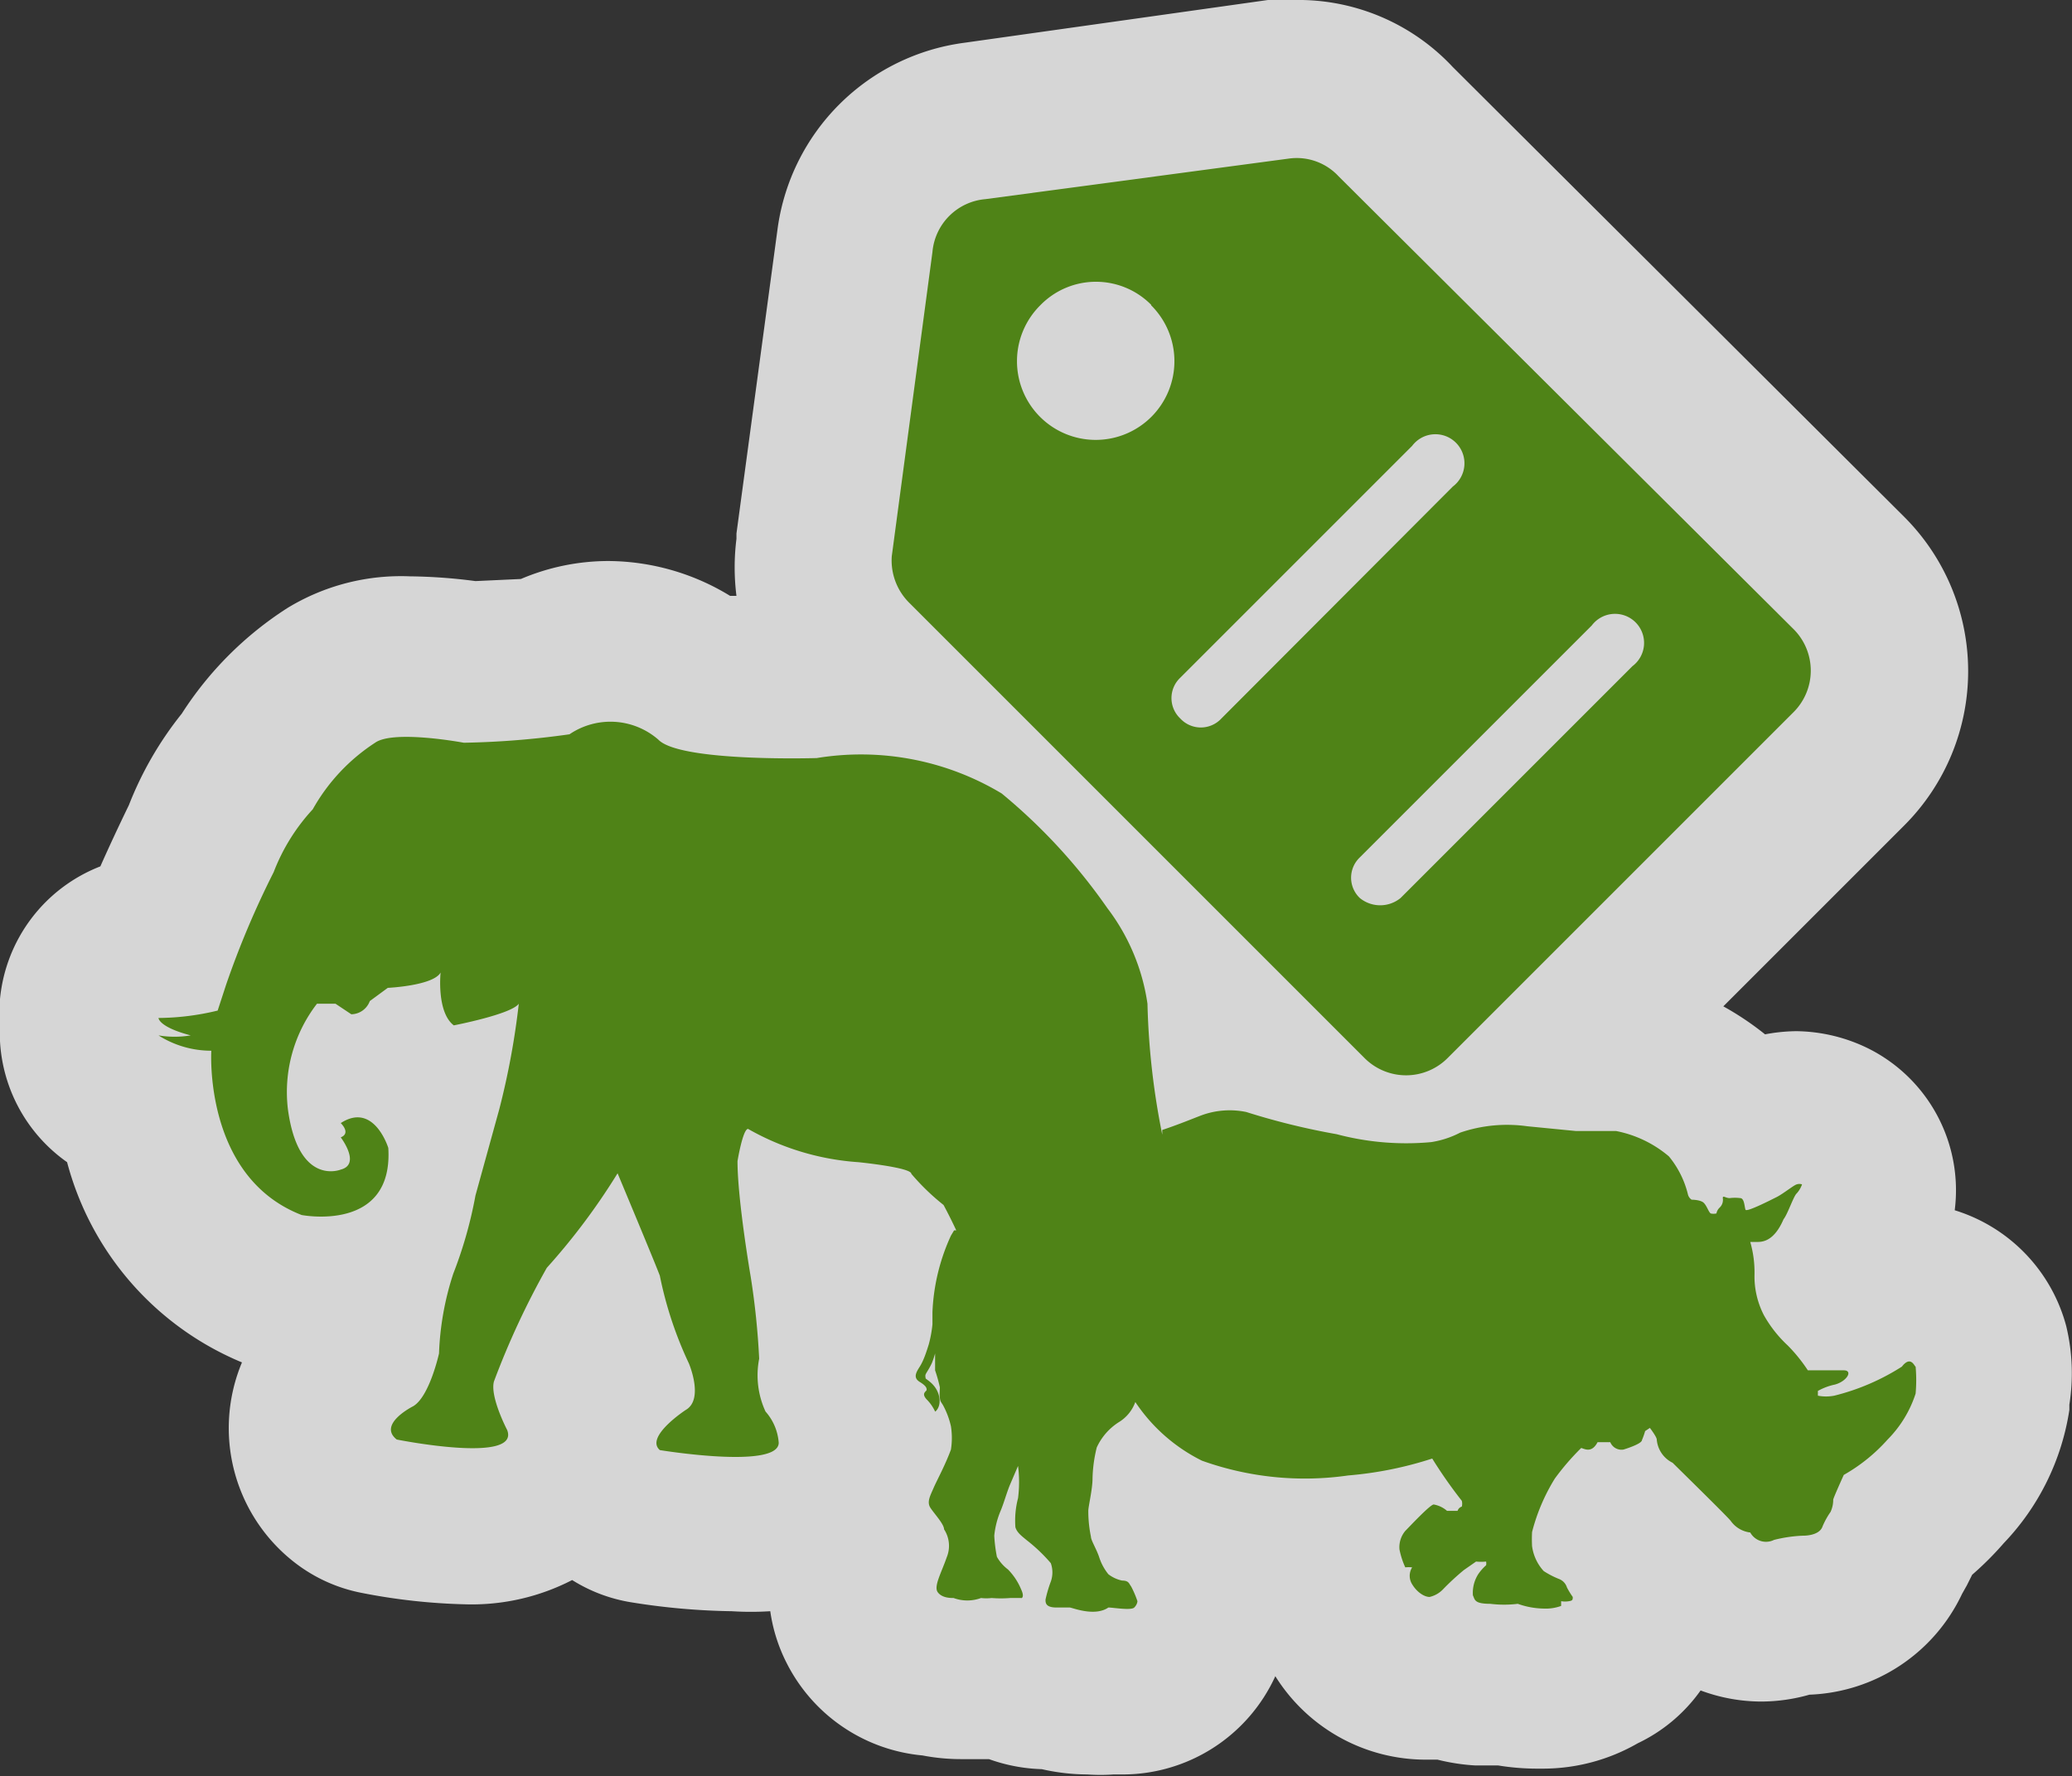 <svg xmlns="http://www.w3.org/2000/svg" viewBox="0 0 39.22 33.62"><rect x="0" y="0" width="39.22" height="33.62" fill="#333333" stroke="none"/><defs><style>.a{opacity:0.8;}.b{fill:#fff;}.c{fill:#4f8317;}</style></defs><title>Asset 237</title><g class="a"><path class="b" d="M20.65,32.12A2.53,2.53,0,0,1,20,32h-.08a1.72,1.72,0,0,1-.79-.19H19l-.38,0-.34,0a2.42,2.42,0,0,1-.59-.08,1.69,1.69,0,0,1-1.38-.92,1.79,1.79,0,0,1-.06-1.46h0A1.67,1.67,0,0,1,16,28.13a2.2,2.2,0,0,1-2.09.91,11.57,11.57,0,0,1-1.66-.15,1.49,1.49,0,0,1-.73-.34,1.67,1.67,0,0,1-.54-.86,1.68,1.68,0,0,1-.21.41,2.2,2.2,0,0,1-1.88.81,10.17,10.17,0,0,1-1.72-.19,1.5,1.5,0,0,1-.63-.29,1.74,1.74,0,0,1-.68-1.53,2,2,0,0,1,.87-1.41l0-.06a5.4,5.4,0,0,1,.13-1,3.31,3.31,0,0,1-.87.11,3.4,3.4,0,0,1-.57,0,1.74,1.74,0,0,1-.3-.09,4.36,4.36,0,0,1-2.58-3.37,3.31,3.31,0,0,1-.35-.2,1.5,1.5,0,0,1-.68-1.2,1.6,1.6,0,0,1,0-.57A1.5,1.5,0,0,1,3,17.77c.23-.63.61-1.42.81-1.85a5.15,5.15,0,0,1,.88-1.47,5.1,5.1,0,0,1,1.63-1.68,2.52,2.52,0,0,1,1.47-.34A8.94,8.94,0,0,1,9,12.53c.26,0,.86-.07,1.33-.12a2.76,2.76,0,0,1,1.24-.3,3,3,0,0,1,1.76.6,9.09,9.09,0,0,0,1.65.11h.38a8,8,0,0,1,.88,0h.24l-.28-.28a2.62,2.62,0,0,1-.73-2.13l.78-5.81A2.61,2.61,0,0,1,18.44,2.3l5.77-.78.32,0a2.54,2.54,0,0,1,1.89.81L35,10.83a2.63,2.63,0,0,1,0,3.71l-5.35,5.35.32,0h.25a3.85,3.85,0,0,1,.58,0,3.64,3.64,0,0,1,1.73.84,2.19,2.19,0,0,1,.39.46l.18,0a1.62,1.62,0,0,1,.52-.23A1.78,1.78,0,0,1,34,21a1.8,1.8,0,0,1,.76.18,1.5,1.5,0,0,1,.73,1.8,2.07,2.07,0,0,1-.26.53v0a3.73,3.73,0,0,1-.17.35,2.48,2.48,0,0,1-.31.49l.19.2.19,0a1.6,1.6,0,0,1,2.56.9,2.44,2.44,0,0,1,0,1,3.15,3.15,0,0,1-.9,1.79,4.83,4.83,0,0,1-.73.67,2.16,2.16,0,0,1-.16.41l-.09.16a1.8,1.8,0,0,1-1.74,1.11H34a1.88,1.88,0,0,1-.62.11,1.74,1.74,0,0,1-1.06-.36,2,2,0,0,1-.74-.57L31,29.24,30.7,29h-.07a1.76,1.76,0,0,1,.29.43,2.11,2.11,0,0,1,.15.26,1.55,1.55,0,0,1,0,1.3,1.67,1.67,0,0,1-.73.71,2,2,0,0,1-1.1.3h0a3.46,3.46,0,0,1-.66-.07h-.5a2.19,2.19,0,0,1-.68-.14l-.16,0H27a1.92,1.92,0,0,1-1.6-1,1.84,1.84,0,0,1-.14-.29l-.08-.16a2.78,2.78,0,0,1-.24-.78h-.33a7.13,7.13,0,0,1-2-.3l0,0a3,3,0,0,1,.29.66,1.58,1.58,0,0,1-.6,1.75,1.69,1.69,0,0,1-1,.32h-.21A2.08,2.08,0,0,1,20.65,32.12Zm-4.4-4.85a1.88,1.88,0,0,1,0,.24l.09-.18-.06-.1S16.25,27.25,16.25,27.27Zm-5.36-.89.07.16a1.76,1.76,0,0,1,.06.2,2.17,2.17,0,0,1,.46-.77c-.07-.18-.14-.38-.2-.58-.13.27-.28.6-.42.93Zm4.8-2.53a11.68,11.68,0,0,1,.19,1.76l0-.1a2.7,2.7,0,0,1,.17-.45.38.38,0,0,0,0-.11v-.2a5,5,0,0,1,.25-1.24l-.18,0a3.74,3.74,0,0,1-.55,0Z"/><path class="b" d="M24.54,3a1.05,1.05,0,0,1,.8.34l8.6,8.56a1.11,1.11,0,0,1,0,1.59L27.4,20a1.11,1.11,0,0,1-1.59,0l-8.6-8.6a1.13,1.13,0,0,1-.3-.92l.77-5.76a1.1,1.1,0,0,1,1-1L24.41,3h.13m-3.8,5.32a1.49,1.49,0,0,0,1.05-2.55,1.51,1.51,0,0,0-1.07-.44,1.41,1.41,0,0,0-1,.44,1.49,1.49,0,0,0,1.05,2.55m2,5.44a.55.55,0,0,0,.39-.17l4.39-4.39a.53.53,0,0,0,0-.77.54.54,0,0,0-.77,0l-4.39,4.39a.53.53,0,0,0,0,.77.55.55,0,0,0,.39.17m3.38,3.37a.63.63,0,0,0,.4-.14L30.9,12.6a.53.53,0,0,0,0-.77.53.53,0,0,0-.77,0l-4.39,4.39a.53.53,0,0,0,0,.77.53.53,0,0,0,.37.14M11.53,13.61a1.52,1.52,0,0,1,.93.35,5.58,5.58,0,0,0,2.48.35h.48a6.49,6.49,0,0,1,.78,0,4.88,4.88,0,0,1,2.72.72,10.78,10.78,0,0,1,2,2.17A3.91,3.91,0,0,1,21.72,19,12.84,12.84,0,0,0,22,21.38h0l.05.09,0-.11c.32-.11.61-.23.72-.27a1.73,1.73,0,0,1,.55-.09,1,1,0,0,1,.29,0,13.31,13.31,0,0,0,1.71.42,5.64,5.64,0,0,0,1.34.18c.21,0,.36,0,.45,0a1.79,1.79,0,0,0,.55-.18,2.44,2.44,0,0,1,.86-.15,3.36,3.36,0,0,1,.41,0l.92.09h.41a2.35,2.35,0,0,1,.36,0,2.19,2.19,0,0,1,1,.48,1.8,1.8,0,0,1,.36.72.17.17,0,0,0,.07.1s.17,0,.23.06.09.17.13.2a.23.23,0,0,0,.11,0,.2.2,0,0,1,.06-.11.2.2,0,0,0,.06-.18s0,0,0,0l.12,0a.79.79,0,0,1,.2,0c.08,0,.08.17.1.22s.47-.18.59-.24.33-.23.38-.24h.1a.5.5,0,0,1-.1.17c-.06.05-.17.39-.25.49-.18.42-.4.43-.5.43l-.13,0a2.09,2.09,0,0,1,.08.63,1.6,1.6,0,0,0,.18.76,2.36,2.36,0,0,0,.45.57,3.06,3.06,0,0,1,.38.47s.5,0,.68,0,.06.21-.17.27a1.13,1.13,0,0,0-.32.12h0l0,.09h0a1.15,1.15,0,0,0,.28,0A4.29,4.29,0,0,0,36,25.87c.06-.07.11-.1.14-.1s.1.09.11.14a2.9,2.9,0,0,1,0,.51,2.19,2.19,0,0,1-.53.87,3.26,3.26,0,0,1-.83.67s-.2.44-.2.47,0,.13-.05.23a1.5,1.5,0,0,0-.15.27c-.05.18-.34.18-.37.18h0a2.67,2.67,0,0,0-.55.08.43.43,0,0,1-.17,0,.38.38,0,0,1-.28-.18.53.53,0,0,1-.37-.22c-.06-.08-1-1-1.1-1.1a.54.54,0,0,1-.3-.44c0-.05-.13-.22-.13-.22l-.09.06a1.4,1.4,0,0,1-.06.17c0,.06-.22.14-.35.18h-.05a.24.24,0,0,1-.2-.14s-.1,0-.16,0h-.07c-.06.11-.12.14-.18.14a.53.53,0,0,1-.13,0,4.72,4.72,0,0,0-.5.58A3.65,3.65,0,0,0,29,29a2.42,2.42,0,0,0,0,.27.87.87,0,0,0,.22.47,1.68,1.68,0,0,0,.29.15.25.25,0,0,1,.15.16,1.45,1.45,0,0,0,.11.18c0,.05,0,.07-.07.08h0l-.12,0s0,.07,0,.09a.85.85,0,0,1-.33.05h0a1.53,1.53,0,0,1-.47-.09l-.29,0h-.22c-.31,0-.29-.08-.33-.16a.66.66,0,0,1,.1-.4.9.9,0,0,1,.15-.17.2.2,0,0,0,0-.07.91.91,0,0,1-.19,0l-.23.16a4.73,4.73,0,0,0-.4.37.51.51,0,0,1-.25.14h0a.45.45,0,0,1-.32-.24.3.3,0,0,1,0-.32h0l-.12,0a1.51,1.51,0,0,1-.11-.34.48.48,0,0,1,.11-.35,3.49,3.49,0,0,1,.54-.5h0a.52.52,0,0,1,.25.12l.06,0a.33.33,0,0,1,.13,0,.12.12,0,0,1,.08-.08.22.22,0,0,0,0-.11,8.83,8.83,0,0,1-.56-.8,7,7,0,0,1-1.59.32,6.32,6.32,0,0,1-.83.06,5.8,5.8,0,0,1-1.94-.34,3.25,3.25,0,0,1-1.26-1.11.74.74,0,0,1-.31.38,1.12,1.12,0,0,0-.42.48,2.67,2.67,0,0,0-.08.59c0,.2-.08.53-.08.61a2.4,2.4,0,0,0,.05.49c0,.07.11.24.16.4a1,1,0,0,0,.17.31.64.64,0,0,0,.26.12c.13,0,.13.06.17.11a1.87,1.87,0,0,1,.12.28s0,.06-.06.12a.25.25,0,0,1-.14,0,2.24,2.24,0,0,1-.36,0,.47.47,0,0,1-.28.08,1.59,1.59,0,0,1-.46-.1h-.3c-.16,0-.16-.1-.16-.16a2.43,2.43,0,0,1,.1-.34.52.52,0,0,0,0-.35,3.13,3.13,0,0,0-.45-.43c-.11-.09-.19-.15-.22-.25a1.68,1.68,0,0,1,.05-.55,2.4,2.4,0,0,0,0-.61l-.15.35c-.06.14-.12.36-.18.5a1.61,1.61,0,0,0-.12.47,2.74,2.74,0,0,0,.05.4.77.77,0,0,0,.21.24,1.18,1.18,0,0,1,.25.38c.07.14,0,.17,0,.17h0l-.14,0s0,0-.07,0h0a2.88,2.88,0,0,1-.33,0h-.2a.4.4,0,0,1-.19,0,1.06,1.06,0,0,1-.33-.06h-.09a.22.22,0,0,1-.21-.12c-.08-.15.07-.37.17-.66a.57.57,0,0,0-.05-.53c0-.1-.19-.3-.26-.41s0-.23.06-.37.22-.43.33-.73A1.42,1.42,0,0,0,18,27a1.54,1.54,0,0,0-.15-.4c-.05-.08-.05-.07-.06-.14s0-.12,0-.2a2.9,2.9,0,0,0-.09-.32c0-.05,0-.32,0-.32a1.45,1.45,0,0,1-.06.18c-.05.11-.11.19-.12.22s0,.05,0,.07.19.1.25.32-.05.31-.07.31h0a.79.79,0,0,0-.16-.23c-.11-.12,0-.15,0-.18s0-.07-.13-.15-.07-.18,0-.29.12-.26.17-.42a2.29,2.29,0,0,0,.07-.38s0-.15,0-.23A3.84,3.84,0,0,1,18,23.39l.06-.1h0c-.12-.26-.24-.48-.24-.48a4.31,4.31,0,0,1-.61-.59c0-.12-1-.22-1-.22h-.08a5.05,5.05,0,0,1-2-.64c-.1,0-.2.61-.2.61,0,.74.25,2.19.25,2.19a14.41,14.41,0,0,1,.16,1.55,1.64,1.64,0,0,0,.12,1,1,1,0,0,1,.25.59c0,.21-.39.27-.83.27a10.38,10.38,0,0,1-1.42-.13c-.29-.25.49-.76.49-.76.35-.2.06-.88.06-.88a7.25,7.25,0,0,1-.55-1.66c-.08-.22-.8-1.94-.8-1.94A12.35,12.35,0,0,1,10.35,24a15.26,15.26,0,0,0-1,2.15c-.08.29.25.92.25.92.1.27-.23.35-.66.35a8.81,8.81,0,0,1-1.42-.16c-.37-.29.31-.63.31-.63.31-.18.49-1,.49-1a5.47,5.47,0,0,1,.27-1.51A8.09,8.09,0,0,0,9,22.63L9.45,21A14.53,14.53,0,0,0,9.82,19c-.14.2-1.23.41-1.23.41-.33-.25-.25-1-.25-1-.14.25-1,.29-1,.29L7,18.95a.38.38,0,0,1-.35.25L6.35,19,6,19a2.74,2.74,0,0,0-.55,2c.14,1,.55,1.18.78,1.18a.48.48,0,0,0,.18,0c.39-.1,0-.61,0-.61.2-.08,0-.27,0-.27a.59.59,0,0,1,.32-.11c.4,0,.58.58.58.58A1.11,1.11,0,0,1,6,23.06a2,2,0,0,1-.31,0C3.85,22.28,4,19.89,4,19.89h0A1.9,1.9,0,0,1,3,19.6a1.15,1.15,0,0,0,.27,0,2.37,2.37,0,0,0,.35,0C3,19.44,3,19.27,3,19.27h.11a6.94,6.94,0,0,0,1-.15l.16-.49a16.83,16.83,0,0,1,.9-2.13,3.7,3.7,0,0,1,.74-1.19A3.6,3.6,0,0,1,7.1,14.06a1.36,1.36,0,0,1,.68-.12,7.62,7.62,0,0,1,1,.08h.15c.5,0,1.85-.17,1.85-.17a1.29,1.29,0,0,1,.75-.25M24.54,0l-.46,0H24L18.25.81a4.11,4.11,0,0,0-3.53,3.51l-.78,5.78v.1a4.33,4.33,0,0,0,0,1.08h-.12a4.45,4.45,0,0,0-2.31-.66,4.23,4.23,0,0,0-1.65.34L9,11a10.23,10.23,0,0,0-1.24-.09,4.13,4.13,0,0,0-2.32.6,6.61,6.61,0,0,0-2,2,6.62,6.62,0,0,0-1,1.73q-.31.64-.54,1.16A3,3,0,0,0,0,18.91a3.09,3.09,0,0,0,0,.8A3,3,0,0,0,1.27,22a5.67,5.67,0,0,0,3.31,3.79h0a3.22,3.22,0,0,0,1,3.79,3,3,0,0,0,1.25.57,11.5,11.5,0,0,0,2,.22,4.14,4.14,0,0,0,2-.46,3,3,0,0,0,1.11.42,13,13,0,0,0,1.91.17,5.74,5.74,0,0,0,.73,0,3.13,3.13,0,0,0,.32,1,3.21,3.21,0,0,0,2.56,1.73,3.86,3.86,0,0,0,.75.07l.33,0,.18,0a3.23,3.23,0,0,0,1,.19,3.94,3.94,0,0,0,.86.1,3.64,3.64,0,0,0,.5,0h.13a3.18,3.18,0,0,0,2.93-1.86A3.36,3.36,0,0,0,27,33.31h.21a3.85,3.85,0,0,0,.72.11l.43,0h0a4.6,4.6,0,0,0,.72.06h.12A3.6,3.6,0,0,0,31,33a3.08,3.08,0,0,0,1.19-1,3.3,3.3,0,0,0,1.15.21,3.36,3.36,0,0,0,.91-.13,3.33,3.33,0,0,0,2.89-1.91l.09-.16.1-.2a6,6,0,0,0,.6-.6,4.66,4.66,0,0,0,1.24-2.52v-.1a3.81,3.81,0,0,0-.06-1.49A3.14,3.14,0,0,0,37,22.91a3,3,0,0,0-1.63-3.06A3.16,3.16,0,0,0,34,19.52a3.3,3.3,0,0,0-.59.06,5.58,5.58,0,0,0-.79-.53l3.43-3.43a4.13,4.13,0,0,0,0-5.83L27.5,1.27a4,4,0,0,0-3-1.27Z"/></g><path class="c" d="M18.1,23.29c-.12-.26-.24-.48-.24-.48a4.31,4.31,0,0,1-.61-.59c0-.12-1-.22-1-.22a4.88,4.88,0,0,1-2.09-.63c-.1,0-.2.61-.2.61,0,.74.25,2.19.25,2.19a14.41,14.41,0,0,1,.16,1.55,1.64,1.64,0,0,0,.12,1,1,1,0,0,1,.25.59c0,.51-2.25.14-2.25.14-.29-.25.49-.76.49-.76.35-.2.06-.88.06-.88a7.24,7.24,0,0,1-.55-1.66c-.08-.22-.8-1.94-.8-1.94A12.36,12.36,0,0,1,10.35,24a15.26,15.26,0,0,0-1,2.15c-.08.29.25.92.25.92.25.65-2.09.18-2.09.18-.37-.29.31-.63.31-.63.31-.18.49-1,.49-1a5.46,5.46,0,0,1,.27-1.51A8.07,8.07,0,0,0,9,22.63L9.45,21A14.53,14.53,0,0,0,9.82,19c-.14.2-1.23.41-1.23.41-.33-.25-.25-1-.25-1-.14.25-1,.29-1,.29L7,18.95a.38.38,0,0,1-.35.25L6.35,19,6,19a2.74,2.74,0,0,0-.55,2c.2,1.47,1,1.14,1,1.14.39-.1,0-.61,0-.61.2-.08,0-.27,0-.27.63-.41.9.47.9.47C7.45,23.34,5.71,23,5.71,23,3.85,22.28,4,19.89,4,19.89A1.86,1.86,0,0,1,3,19.6a1.87,1.87,0,0,0,.61,0C3,19.44,3,19.27,3,19.27a4.87,4.87,0,0,0,1.12-.14l.16-.49a16.84,16.84,0,0,1,.9-2.13,3.7,3.7,0,0,1,.74-1.19A3.6,3.6,0,0,1,7.1,14.06c.35-.25,1.68,0,1.68,0a16.14,16.14,0,0,0,2-.16,1.38,1.38,0,0,1,1.68.1c.41.43,3,.35,3,.35a5.17,5.17,0,0,1,3.5.67,10.78,10.78,0,0,1,2,2.17A3.91,3.91,0,0,1,21.72,19,14.13,14.13,0,0,0,22,21.48L22,21.39c.33-.11.64-.24.75-.28a1.55,1.55,0,0,1,.84-.06,13.32,13.32,0,0,0,1.71.42,5.13,5.13,0,0,0,1.79.15,1.78,1.78,0,0,0,.55-.18,2.75,2.75,0,0,1,1.27-.12l.92.09c.22,0,.42,0,.76,0a2.19,2.19,0,0,1,1,.48,1.8,1.8,0,0,1,.36.72.17.17,0,0,0,.07.1s.17,0,.23.06.09.17.13.2a.23.23,0,0,0,.11,0,.2.2,0,0,1,.06-.11.2.2,0,0,0,.06-.18c0-.06.05,0,.13,0a.79.79,0,0,1,.2,0c.08,0,.08.17.1.22s.47-.18.59-.24.33-.23.38-.24a.16.16,0,0,1,.1,0,.5.5,0,0,1-.1.17c-.06.05-.17.39-.25.49-.18.42-.4.43-.5.43l-.13,0a2.09,2.09,0,0,1,.08.63,1.6,1.6,0,0,0,.18.76,2.35,2.35,0,0,0,.45.57,3.06,3.06,0,0,1,.38.47s.5,0,.68,0,.06.21-.17.27a1.13,1.13,0,0,0-.32.12h0l0,.09a.81.81,0,0,0,.31,0A4.29,4.29,0,0,0,36,25.87c.17-.22.24,0,.26,0a2.89,2.89,0,0,1,0,.51,2.19,2.19,0,0,1-.53.87,3.26,3.26,0,0,1-.83.67s-.2.44-.2.47,0,.12-.05.23a1.49,1.49,0,0,0-.15.27c-.06.19-.37.18-.37.18a2.68,2.68,0,0,0-.55.08.34.34,0,0,1-.45-.14.53.53,0,0,1-.37-.22c-.06-.08-1-1-1.1-1.1a.54.54,0,0,1-.3-.44c0-.05-.13-.22-.13-.22l-.09.06a1.39,1.39,0,0,1-.06.17c0,.06-.22.14-.35.18a.23.23,0,0,1-.25-.14s-.2,0-.24,0c-.11.21-.24.13-.31.11a4.71,4.71,0,0,0-.5.58A3.65,3.65,0,0,0,29,29a2.44,2.44,0,0,0,0,.27.87.87,0,0,0,.22.47,1.68,1.68,0,0,0,.29.15.25.25,0,0,1,.15.16,1.49,1.49,0,0,0,.11.18c0,.05,0,.07-.07.08a.42.42,0,0,1-.15,0s0,.07,0,.09a.85.85,0,0,1-.33.05,1.52,1.52,0,0,1-.49-.09,2.12,2.12,0,0,1-.52,0c-.31,0-.29-.08-.33-.16a.66.66,0,0,1,.1-.4.9.9,0,0,1,.15-.17.2.2,0,0,0,0-.07.91.91,0,0,1-.19,0l-.23.16a4.73,4.73,0,0,0-.4.37.51.51,0,0,1-.25.14c-.1,0-.24-.09-.33-.24a.3.3,0,0,1,0-.32.59.59,0,0,0-.13,0,1.51,1.51,0,0,1-.11-.34.48.48,0,0,1,.11-.35c.07-.07.48-.51.54-.5a.52.52,0,0,1,.25.12s.11,0,.2,0a.12.12,0,0,1,.08-.08.22.22,0,0,0,0-.11,8.81,8.81,0,0,1-.56-.8,7,7,0,0,1-1.59.32,5.77,5.77,0,0,1-2.77-.28,3.25,3.25,0,0,1-1.26-1.11.74.74,0,0,1-.31.38,1.12,1.12,0,0,0-.42.48,2.67,2.67,0,0,0-.08.59c0,.2-.08.53-.08.61a2.4,2.4,0,0,0,.05.49c0,.07.11.24.16.4a1,1,0,0,0,.17.31.64.64,0,0,0,.26.12c.13,0,.13.06.17.11a1.87,1.87,0,0,1,.12.28s0,.06-.06.12-.4,0-.49,0c-.26.18-.69,0-.73,0h-.25c-.21,0-.21-.09-.21-.15a2.44,2.44,0,0,1,.1-.34.52.52,0,0,0,0-.35,3.12,3.12,0,0,0-.45-.43c-.11-.09-.19-.15-.22-.25a1.68,1.68,0,0,1,.05-.55,2.39,2.39,0,0,0,0-.61l-.15.35c-.06.14-.12.36-.18.5a1.62,1.62,0,0,0-.12.47,2.75,2.75,0,0,0,.05.4.77.77,0,0,0,.21.24,1.18,1.18,0,0,1,.25.38c.07.15,0,.17,0,.16l-.14,0s0,0-.07,0a2.19,2.19,0,0,1-.35,0,.84.84,0,0,1-.2,0,.75.75,0,0,1-.52,0c-.06,0-.22,0-.3-.11s.07-.37.17-.66a.57.57,0,0,0-.05-.53c0-.1-.19-.3-.26-.41s0-.23.06-.37.22-.43.33-.73A1.42,1.42,0,0,0,18,27a1.54,1.54,0,0,0-.15-.4c-.05-.08-.05-.07-.06-.14s0-.12,0-.2a2.89,2.89,0,0,0-.09-.32c0-.05,0-.32,0-.32a1.45,1.45,0,0,1-.06.18c-.05.11-.11.19-.12.22s0,.05,0,.07.19.1.25.32-.07.32-.07.31a.8.8,0,0,0-.16-.23c-.11-.12,0-.15,0-.18s0-.07-.13-.15-.07-.18,0-.29.12-.26.17-.42a2.31,2.31,0,0,0,.07-.38s0-.15,0-.23A3.83,3.83,0,0,1,18,23.39l.06-.1Zm-.88-11.87,8.6,8.6a1.11,1.11,0,0,0,1.59,0l6.53-6.53a1.11,1.11,0,0,0,0-1.59l-8.6-8.56A1.08,1.08,0,0,0,24.41,3l-5.76.77a1.1,1.1,0,0,0-1,1l-.77,5.76A1.13,1.13,0,0,0,17.22,11.42Zm4.57-5.64a1.49,1.49,0,1,1-2.1,0A1.47,1.47,0,0,1,21.79,5.77ZM25.74,17a.53.53,0,0,1,0-.77l4.39-4.39a.55.55,0,1,1,.77.77L26.51,17A.61.61,0,0,1,25.74,17ZM22.34,13.6a.53.53,0,0,1,0-.77l4.39-4.39a.55.55,0,1,1,.77.77L23.12,13.6A.53.53,0,0,1,22.34,13.6Z"/></svg>
